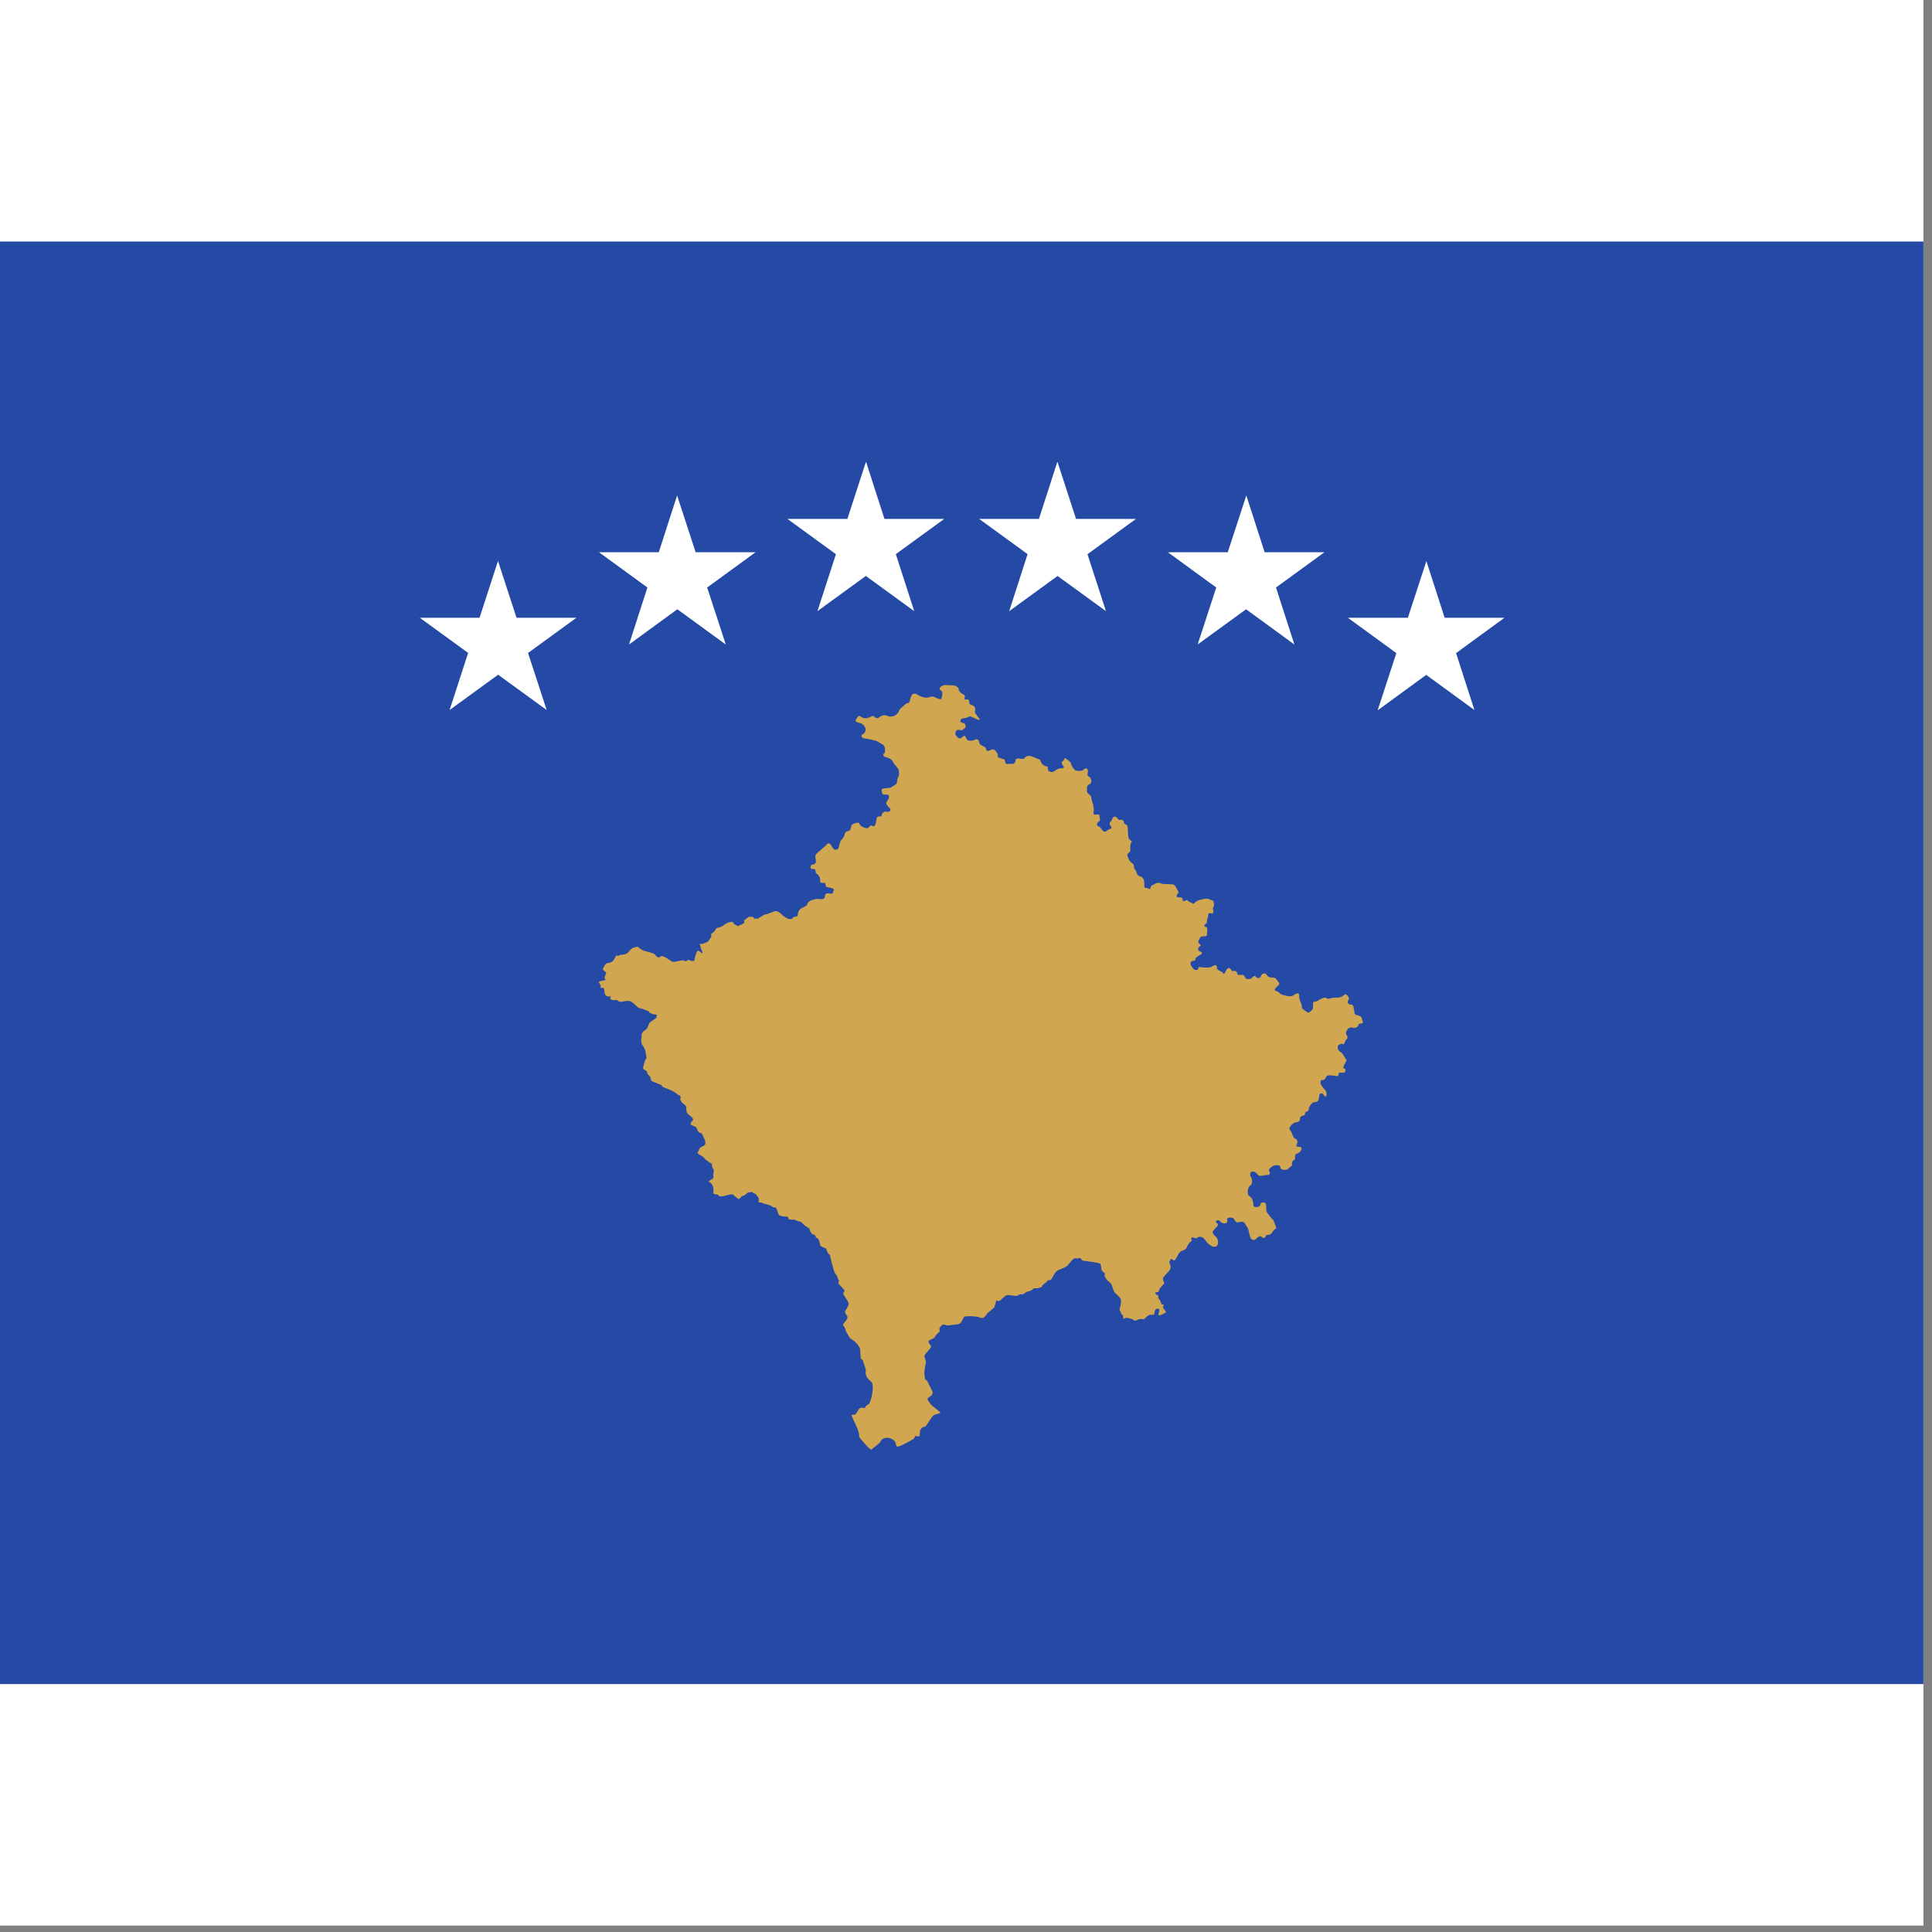 <svg width="75" height="75" viewBox="0 0 75 75" fill="none" xmlns="http://www.w3.org/2000/svg">
<rect x="0" y="0" width="75" height="75" fill="#808080" stroke="none"/>
<rect width="74.667" height="74.75" fill="white"/>
<g clip-path="url(#clip0_1_76332)">
<path d="M0 9.375H74.667V65.375H0V9.375Z" fill="#244AA5"/>
<path d="M29.517 35.602C29.517 35.602 29.657 35.508 29.703 35.497C29.762 35.497 29.937 35.427 29.937 35.427C29.937 35.427 30.053 35.368 30.112 35.368C30.182 35.368 30.298 35.438 30.345 35.497C30.38 35.555 30.578 35.66 30.578 35.66C30.578 35.66 30.718 35.707 30.753 35.66C30.777 35.613 30.835 35.578 30.905 35.578C30.963 35.578 30.975 35.52 30.975 35.473C30.975 35.427 30.998 35.368 31.045 35.31C31.103 35.252 31.197 35.217 31.197 35.217C31.197 35.217 31.337 35.158 31.348 35.077C31.372 34.995 31.5 34.937 31.582 34.925C31.663 34.925 31.582 34.878 31.792 34.902C31.99 34.925 32.025 34.855 32.025 34.797C32.037 34.738 32.025 34.68 32.153 34.68C32.282 34.703 32.34 34.703 32.34 34.633C32.34 34.563 32.457 34.517 32.258 34.47C32.048 34.412 32.072 34.458 32.048 34.353C32.048 34.272 32.048 34.283 31.92 34.272C31.78 34.26 31.85 34.19 31.838 34.12C31.827 34.05 31.792 34.003 31.768 33.968C31.733 33.922 31.663 33.922 31.663 33.852C31.663 33.782 31.652 33.735 31.582 33.735C31.5 33.735 31.465 33.735 31.465 33.677C31.465 33.607 31.488 33.56 31.558 33.56C31.64 33.56 31.675 33.49 31.675 33.42C31.652 33.35 31.652 33.198 31.652 33.198L31.757 33.082C31.757 33.082 32.06 32.837 32.083 32.79C32.107 32.743 32.212 32.708 32.258 32.802C32.305 32.895 32.328 32.918 32.375 32.965C32.41 33.012 32.527 32.977 32.55 32.93C32.573 32.883 32.585 32.708 32.655 32.615C32.725 32.533 32.772 32.487 32.783 32.405C32.795 32.323 32.842 32.265 32.923 32.265C32.993 32.265 33.04 32.16 33.04 32.102C33.04 32.043 33.087 31.985 33.18 31.962C33.273 31.95 33.332 31.892 33.367 31.985C33.402 32.078 33.437 32.067 33.495 32.102C33.565 32.137 33.658 32.172 33.705 32.137C33.763 32.09 33.787 32.02 33.857 32.055C33.927 32.102 33.973 32.055 33.997 31.973L34.032 31.752C34.032 31.752 34.043 31.693 34.16 31.693C34.277 31.693 34.195 31.623 34.253 31.577C34.323 31.53 34.323 31.483 34.405 31.507C34.487 31.542 34.615 31.472 34.557 31.39C34.487 31.32 34.347 31.203 34.428 31.11C34.51 31.017 34.545 30.877 34.463 30.853C34.382 30.842 34.253 30.865 34.242 30.783C34.23 30.69 34.195 30.62 34.3 30.608C34.393 30.597 34.557 30.597 34.615 30.55C34.662 30.503 34.825 30.468 34.825 30.34C34.825 30.2 34.872 30.188 34.895 30.107C34.907 30.037 34.907 29.873 34.837 29.803C34.767 29.722 34.673 29.617 34.662 29.57C34.638 29.523 34.58 29.453 34.475 29.418C34.382 29.395 34.288 29.372 34.288 29.302C34.288 29.22 34.358 29.313 34.358 29.115C34.358 28.917 34.23 28.882 34.23 28.882L34.032 28.765C34.032 28.765 33.682 28.672 33.588 28.672C33.495 28.672 33.378 28.578 33.483 28.508C33.6 28.45 33.623 28.333 33.588 28.252C33.542 28.17 33.518 28.1 33.367 28.065C33.215 28.03 33.18 27.995 33.25 27.902C33.308 27.82 33.332 27.75 33.413 27.82C33.483 27.878 33.623 27.902 33.728 27.855C33.845 27.808 33.88 27.762 33.938 27.82C33.985 27.867 34.055 27.913 34.137 27.843C34.218 27.762 34.37 27.75 34.44 27.785C34.498 27.832 34.673 27.82 34.72 27.785C34.767 27.762 34.883 27.668 34.883 27.633C34.883 27.598 34.953 27.493 35.012 27.458C35.082 27.412 35.163 27.295 35.233 27.295C35.303 27.295 35.327 27.213 35.327 27.178C35.327 27.12 35.385 27.015 35.397 26.98C35.397 26.945 35.537 26.887 35.63 26.98C35.735 27.038 35.863 27.073 35.863 27.073C35.863 27.073 35.98 27.097 36.062 27.073C36.099 27.051 36.141 27.039 36.184 27.039C36.227 27.039 36.27 27.051 36.307 27.073C36.412 27.143 36.54 27.143 36.54 27.143L36.575 26.992C36.575 26.945 36.598 26.852 36.54 26.817C36.493 26.782 36.423 26.735 36.528 26.653C36.645 26.583 36.645 26.595 36.75 26.595L37.007 26.607C37.088 26.607 37.217 26.688 37.217 26.758C37.217 26.828 37.275 26.875 37.333 26.922C37.403 26.957 37.485 26.992 37.45 27.062C37.438 27.12 37.438 27.178 37.52 27.155C37.602 27.143 37.625 27.19 37.625 27.26C37.625 27.318 37.648 27.353 37.742 27.377C37.812 27.4 37.858 27.458 37.858 27.517C37.858 27.575 37.835 27.622 37.858 27.68L37.975 27.843C37.975 27.843 38.127 28.018 37.928 27.925C37.742 27.843 37.695 27.808 37.637 27.808L37.52 27.867L37.368 27.89C37.298 27.89 37.228 28.03 37.345 28.053C37.45 28.077 37.485 28.1 37.485 28.193C37.485 28.287 37.45 28.252 37.392 28.31C37.345 28.38 37.298 28.333 37.205 28.333C37.112 28.333 37.088 28.415 37.088 28.485C37.088 28.555 37.123 28.555 37.158 28.602C37.205 28.672 37.275 28.683 37.345 28.625C37.403 28.567 37.462 28.52 37.497 28.637C37.543 28.753 37.602 28.753 37.672 28.753C37.753 28.753 37.788 28.753 37.858 28.707C37.917 28.672 37.998 28.707 38.01 28.812C38.033 28.905 38.092 28.928 38.162 28.963C38.232 28.998 38.278 29.022 38.278 29.08C38.302 29.15 38.337 29.173 38.407 29.138C38.477 29.092 38.582 29.068 38.628 29.127L38.733 29.267V29.395L39.002 29.488L39.025 29.605C39.025 29.64 39.072 29.675 39.142 29.652H39.328C39.328 29.652 39.422 29.617 39.422 29.535C39.422 29.465 39.457 29.442 39.538 29.442C39.597 29.442 39.748 29.5 39.783 29.418C39.83 29.348 39.947 29.325 40.04 29.36L40.39 29.5C40.39 29.5 40.355 29.5 40.437 29.628C40.518 29.757 40.67 29.757 40.67 29.757C40.67 29.757 40.67 29.873 40.705 29.92C40.728 29.967 40.857 29.99 40.915 29.943C40.985 29.897 41.078 29.827 41.16 29.827C41.242 29.827 41.3 29.827 41.3 29.78C41.3 29.733 41.218 29.698 41.218 29.617C41.218 29.535 41.3 29.547 41.312 29.465C41.323 29.395 41.405 29.465 41.463 29.512C41.522 29.558 41.58 29.605 41.58 29.652C41.58 29.71 41.697 29.885 41.755 29.908C41.825 29.932 42 29.943 42.058 29.885C42.105 29.815 42.245 29.792 42.233 29.943C42.222 30.095 42.187 30.107 42.28 30.153C42.373 30.2 42.397 30.387 42.315 30.433C42.233 30.48 42.198 30.492 42.198 30.573C42.198 30.655 42.175 30.76 42.245 30.807C42.315 30.865 42.362 30.9 42.362 30.947C42.362 31.005 42.432 31.227 42.432 31.227C42.432 31.227 42.478 31.448 42.455 31.495C42.455 31.553 42.42 31.635 42.537 31.623C42.653 31.612 42.688 31.612 42.688 31.705C42.688 31.798 42.735 31.845 42.665 31.88C42.595 31.927 42.548 32.043 42.618 32.067C42.688 32.09 42.735 32.137 42.758 32.183C42.77 32.23 42.875 32.323 42.945 32.265C43.015 32.218 43.027 32.195 43.085 32.183C43.132 32.172 43.178 32.137 43.12 32.067C43.073 32.008 43.05 31.95 43.108 31.903C43.167 31.868 43.19 31.752 43.19 31.752C43.19 31.752 43.272 31.635 43.365 31.752C43.458 31.868 43.482 31.822 43.54 31.822C43.598 31.822 43.633 31.88 43.633 31.938C43.633 32.008 43.773 31.997 43.773 32.09L43.797 32.44C43.797 32.44 43.797 32.568 43.878 32.615C43.96 32.673 43.948 32.685 43.902 32.732C43.867 32.802 43.878 32.907 43.878 32.965C43.878 33.023 43.902 33.023 43.843 33.082C43.773 33.128 43.738 33.198 43.785 33.268C43.82 33.338 43.808 33.385 43.913 33.478C44.03 33.56 44.018 33.595 44.018 33.665C44.018 33.723 44.123 33.817 44.123 33.875C44.123 33.933 44.205 34.015 44.275 34.027C44.345 34.038 44.415 34.143 44.415 34.213L44.427 34.435C44.427 34.435 44.427 34.47 44.497 34.47C44.578 34.47 44.637 34.563 44.66 34.47C44.683 34.353 44.777 34.353 44.823 34.318C44.87 34.283 44.987 34.248 45.045 34.283C45.103 34.318 45.162 34.318 45.22 34.318L45.523 34.33C45.523 34.33 45.593 34.33 45.64 34.423C45.675 34.517 45.792 34.633 45.733 34.68C45.663 34.738 45.663 34.832 45.733 34.832C45.803 34.832 45.908 34.832 45.908 34.89C45.908 34.96 45.908 35.007 45.99 34.972C46.048 34.937 46.095 34.925 46.118 34.972C46.153 35.018 46.2 35.018 46.27 35.053C46.34 35.1 46.363 35.065 46.41 35.018C46.445 34.972 46.608 34.925 46.608 34.925C46.608 34.925 46.818 34.867 46.9 34.89L47.098 34.972C47.098 34.972 47.145 35.088 47.122 35.17C47.098 35.24 47.063 35.228 47.098 35.345C47.122 35.462 47.063 35.462 47.017 35.462C46.958 35.438 46.9 35.438 46.9 35.543C46.9 35.637 46.853 35.66 46.853 35.753C46.853 35.847 46.853 35.823 46.795 35.87C46.748 35.905 46.725 35.963 46.807 35.987C46.888 35.987 46.865 36.08 46.865 36.127L46.853 36.29C46.853 36.29 46.853 36.348 46.772 36.348C46.69 36.348 46.597 36.348 46.585 36.407C46.562 36.465 46.468 36.558 46.55 36.628C46.643 36.687 46.62 36.722 46.562 36.745C46.515 36.78 46.468 36.897 46.585 36.932C46.69 36.978 46.678 37.013 46.608 37.06C46.538 37.107 46.41 37.153 46.41 37.223C46.41 37.293 46.375 37.293 46.293 37.305C46.212 37.317 46.177 37.422 46.27 37.538C46.363 37.667 46.387 37.655 46.457 37.655C46.527 37.655 46.527 37.538 46.527 37.538L46.818 37.562C46.888 37.562 46.982 37.562 47.04 37.527C47.098 37.48 47.238 37.422 47.238 37.527C47.238 37.643 47.273 37.643 47.332 37.678C47.402 37.737 47.413 37.69 47.472 37.772C47.53 37.842 47.542 37.772 47.588 37.69C47.623 37.608 47.705 37.527 47.775 37.62C47.833 37.725 47.833 37.69 47.915 37.69C47.997 37.69 48.032 37.737 48.032 37.795C48.032 37.853 48.102 37.853 48.207 37.842C48.3 37.842 48.312 37.9 48.347 37.958C48.382 38.017 48.405 38.005 48.463 38.005C48.51 38.005 48.568 38.005 48.603 37.958C48.65 37.912 48.697 37.842 48.755 37.923C48.813 37.993 48.918 37.982 48.942 37.9C48.977 37.807 49.093 37.737 49.163 37.83C49.233 37.935 49.28 37.935 49.35 37.947C49.42 37.947 49.513 37.947 49.548 38.017C49.595 38.087 49.723 38.18 49.63 38.25C49.537 38.332 49.432 38.425 49.513 38.46C49.587 38.478 49.652 38.519 49.7 38.577C49.758 38.623 49.933 38.658 50.015 38.67C50.097 38.67 50.155 38.693 50.248 38.612C50.353 38.542 50.447 38.542 50.435 38.647C50.423 38.74 50.47 38.857 50.47 38.857C50.47 38.857 50.54 39.02 50.54 39.078C50.54 39.137 50.528 39.148 50.657 39.23C50.773 39.3 50.75 39.347 50.855 39.277C50.948 39.207 50.972 39.16 50.972 39.102V38.903C50.972 38.903 51.112 38.88 51.158 38.845C51.217 38.798 51.427 38.693 51.485 38.74C51.543 38.787 51.602 38.775 51.66 38.752C51.718 38.728 51.823 38.728 51.882 38.728C51.928 38.728 52.022 38.74 52.138 38.658C52.243 38.565 52.243 38.588 52.313 38.658C52.372 38.717 52.372 38.787 52.337 38.845C52.29 38.892 52.337 38.997 52.43 38.997C52.523 38.997 52.547 39.055 52.547 39.113L52.582 39.312C52.582 39.358 52.582 39.393 52.745 39.428C52.885 39.463 52.862 39.545 52.885 39.615C52.92 39.673 52.92 39.732 52.838 39.732C52.757 39.732 52.722 39.767 52.722 39.825C52.698 39.883 52.582 39.907 52.582 39.907L52.465 39.883C52.465 39.883 52.372 39.883 52.337 39.93C52.29 39.988 52.22 40.082 52.267 40.163C52.325 40.257 52.325 40.303 52.267 40.35C52.22 40.385 52.185 40.572 52.138 40.537C52.08 40.49 52.022 40.537 51.963 40.572C51.905 40.595 51.917 40.77 52.022 40.828C52.138 40.898 52.162 40.98 52.162 40.98L52.278 41.167C52.278 41.167 52.243 41.202 52.22 41.272C52.185 41.33 52.103 41.458 52.185 41.482C52.267 41.505 52.232 41.645 52.15 41.645C52.068 41.645 51.975 41.598 51.963 41.703C51.952 41.808 51.905 41.773 51.823 41.762C51.742 41.762 51.543 41.703 51.485 41.797C51.427 41.902 51.415 41.937 51.322 41.925C51.228 41.925 51.263 42.077 51.298 42.135L51.415 42.287C51.415 42.287 51.497 42.345 51.497 42.473C51.497 42.59 51.438 42.59 51.38 42.497C51.333 42.415 51.228 42.427 51.217 42.52C51.205 42.625 51.182 42.777 51.1 42.777C50.995 42.777 50.96 42.8 50.913 42.847C50.878 42.893 50.808 42.987 50.808 43.033C50.808 43.08 50.797 43.138 50.727 43.15C50.657 43.162 50.645 43.29 50.645 43.29C50.645 43.29 50.482 43.325 50.47 43.383C50.458 43.442 50.482 43.547 50.353 43.558C50.301 43.565 50.251 43.582 50.206 43.611C50.162 43.639 50.124 43.677 50.097 43.722C50.05 43.78 50.038 43.838 50.097 43.897C50.155 43.955 50.19 44.153 50.26 44.188C50.318 44.223 50.377 44.247 50.365 44.34C50.353 44.445 50.272 44.515 50.377 44.515C50.493 44.515 50.552 44.538 50.517 44.632C50.47 44.713 50.47 44.725 50.4 44.76C50.307 44.807 50.272 44.807 50.272 44.9C50.272 44.993 50.295 45.005 50.225 45.04C50.155 45.075 50.155 45.122 50.155 45.203C50.155 45.285 50.132 45.25 50.05 45.332C49.968 45.425 49.863 45.425 49.793 45.402C49.723 45.378 49.712 45.378 49.7 45.297C49.688 45.227 49.572 45.227 49.502 45.238C49.432 45.238 49.338 45.32 49.338 45.32C49.338 45.32 49.222 45.402 49.268 45.46C49.327 45.518 49.292 45.623 49.198 45.612C49.105 45.6 48.895 45.705 48.825 45.6C48.755 45.483 48.568 45.413 48.533 45.565C48.51 45.705 48.615 45.693 48.603 45.845C48.603 45.997 48.568 45.997 48.51 46.043C48.463 46.09 48.463 46.137 48.44 46.195C48.44 46.253 48.417 46.393 48.51 46.44C48.603 46.498 48.65 46.627 48.65 46.708C48.65 46.778 48.65 46.86 48.743 46.86C48.837 46.86 48.918 46.837 48.93 46.755C48.942 46.673 49.128 46.615 49.152 46.79C49.152 46.965 49.152 47.058 49.233 47.128C49.292 47.198 49.35 47.303 49.408 47.338C49.455 47.373 49.548 47.688 49.548 47.688C49.42 47.723 49.385 47.898 49.303 47.922C49.257 47.945 49.198 47.922 49.152 47.957C49.128 47.992 49.128 48.038 49.082 48.05C48.977 48.097 49 47.945 48.872 48.003C48.767 48.05 48.755 48.178 48.603 48.12C48.522 48.097 48.475 47.77 48.452 47.7L48.323 47.49C48.23 47.35 48.055 47.49 47.997 47.443C47.903 47.385 47.938 47.28 47.798 47.268C47.518 47.245 47.717 47.443 47.6 47.478C47.367 47.56 47.367 47.268 47.203 47.408C47.145 47.455 47.32 47.49 47.273 47.572C47.238 47.642 47.075 47.758 47.075 47.84C47.098 47.957 47.215 47.992 47.25 48.073C47.367 48.342 47.192 48.517 46.935 48.307C46.795 48.202 46.76 47.992 46.55 48.015C46.492 48.015 46.48 48.062 46.433 48.073C46.375 48.073 46.34 48.027 46.282 48.038C46.2 48.073 46.282 48.132 46.258 48.178C46.258 48.178 46.142 48.26 46.142 48.295C46.072 48.365 46.095 48.435 46.002 48.505C45.932 48.563 45.873 48.528 45.792 48.622C45.71 48.703 45.698 48.843 45.593 48.925C45.535 48.972 45.5 48.797 45.43 48.913L45.407 48.96C45.383 48.995 45.383 49.007 45.407 49.042C45.547 49.322 45.243 49.415 45.15 49.613C45.115 49.695 45.22 49.765 45.185 49.835L45.01 50.033C45.01 50.057 44.987 50.127 44.963 50.15C44.94 50.173 44.847 50.15 44.847 50.197C44.847 50.243 44.94 50.278 44.963 50.302C44.987 50.337 44.94 50.383 44.963 50.395C45.103 50.547 45.022 50.5 45.092 50.628C45.103 50.652 45.15 50.617 45.173 50.663C45.185 50.71 45.127 50.71 45.15 50.757C45.15 50.78 45.267 50.92 45.267 50.92C45.267 50.967 45.057 51.06 45.01 51.06C44.882 51.06 45.127 50.803 44.917 50.803C44.823 50.803 44.812 51.002 44.8 51.037H44.683C44.543 51.037 44.45 51.2 44.403 51.212C44.368 51.223 44.287 51.188 44.228 51.212C44.182 51.212 44.112 51.27 44.065 51.27C44.03 51.27 44.018 51.247 43.983 51.223C43.925 51.188 43.808 51.177 43.75 51.153C43.703 51.153 43.633 51.2 43.61 51.188C43.575 51.165 43.645 51.072 43.54 51.025L43.458 50.827C43.493 50.71 43.528 50.593 43.517 50.465C43.493 50.337 43.283 50.232 43.237 50.115C43.202 50.045 43.167 49.835 43.085 49.788C42.996 49.72 42.924 49.632 42.875 49.532C42.875 49.508 42.91 49.462 42.875 49.415C42.84 49.38 42.782 49.357 42.758 49.298C42.747 49.252 42.758 49.088 42.7 49.053C42.642 49.018 42.233 48.96 42.117 48.948C42.07 48.948 42.035 48.948 42 48.913L41.93 48.832L41.813 48.855C41.778 48.855 41.72 48.832 41.697 48.855C41.568 48.937 41.533 49.053 41.405 49.158C41.277 49.252 41.137 49.252 41.008 49.357C40.927 49.427 40.868 49.602 40.787 49.683C40.752 49.718 40.705 49.683 40.693 49.695C40.623 49.777 40.53 49.835 40.46 49.905C40.448 49.928 40.46 49.952 40.437 49.963L40.285 50.01H40.145C40.087 50.033 40.087 50.103 39.853 50.15L39.795 50.185L39.725 50.243H39.62C39.562 50.243 39.527 50.302 39.48 50.302C39.363 50.325 39.153 50.243 39.06 50.29C39.002 50.302 38.85 50.488 38.792 50.5C38.757 50.512 38.722 50.5 38.675 50.488L38.605 50.745L38.325 50.99C38.29 51.025 38.278 51.072 38.232 51.107C38.208 51.142 38.162 51.165 38.115 51.165C38.068 51.165 37.987 51.118 37.928 51.118C37.835 51.095 37.543 51.083 37.462 51.107C37.357 51.118 37.392 51.387 37.158 51.41L36.773 51.457C36.762 51.457 36.68 51.41 36.598 51.422C36.563 51.433 36.47 51.538 36.47 51.562V51.62L36.493 51.667C36.447 51.725 36.33 51.818 36.295 51.9L36.248 51.947C36.225 51.97 36.062 52.028 36.05 52.052C36.015 52.145 36.167 52.238 36.143 52.273C36.108 52.39 35.945 52.507 35.887 52.623C35.875 52.67 35.945 52.822 35.945 52.868C35.922 53.02 35.875 53.207 35.887 53.347L35.91 53.545L35.992 53.603L36.202 54.023C36.237 54.28 35.852 54.187 36.085 54.443C36.108 54.49 36.132 54.525 36.178 54.56L36.505 54.828C36.505 54.875 36.272 54.91 36.237 54.945C36.12 55.062 36.038 55.248 35.933 55.365C35.863 55.423 35.817 55.353 35.723 55.517C35.7 55.575 35.723 55.703 35.688 55.75C35.63 55.797 35.595 55.727 35.537 55.75C35.513 55.75 35.502 55.832 35.478 55.843C35.42 55.902 34.872 56.193 34.825 56.158C34.802 56.147 34.767 56.053 34.767 56.03C34.767 55.995 34.72 55.925 34.697 55.913C34.557 55.797 34.347 55.762 34.207 55.913C34.172 55.948 34.172 56.007 34.125 56.03L33.892 56.217L33.833 56.275C33.775 56.275 33.647 56.123 33.6 56.077C33.553 56.007 33.367 55.843 33.355 55.762C33.355 55.482 33.133 55.19 33.052 54.922H33.18C33.332 54.817 33.297 54.572 33.565 54.665C33.6 54.618 33.6 54.572 33.658 54.548C33.682 54.525 33.728 54.513 33.74 54.49C33.833 54.35 33.938 53.813 33.845 53.673C33.763 53.557 33.67 53.557 33.612 53.358C33.588 53.3 33.612 53.242 33.612 53.172L33.495 52.81C33.472 52.775 33.413 52.752 33.413 52.728L33.39 52.367C33.308 52.11 32.993 51.958 32.982 51.923L32.865 51.725C32.818 51.643 32.818 51.608 32.795 51.538C32.783 51.503 32.725 51.468 32.725 51.433C32.725 51.363 32.912 51.235 32.9 51.118C32.9 51.083 32.783 50.967 32.807 50.908C32.83 50.838 32.947 50.698 32.947 50.617C32.947 50.523 32.76 50.313 32.737 50.22C32.725 50.162 32.807 50.127 32.783 50.092C32.76 50.045 32.573 49.87 32.55 49.823C32.515 49.788 32.608 49.742 32.55 49.672C32.48 49.613 32.538 49.625 32.515 49.578C32.492 49.52 32.433 49.462 32.398 49.403C32.375 49.345 32.212 48.762 32.223 48.727C32.188 48.692 32.142 48.657 32.118 48.61L32.072 48.47C32.072 48.47 31.885 48.412 31.85 48.353C31.827 48.318 31.815 48.167 31.768 48.097C31.745 48.062 31.71 48.073 31.687 48.05C31.663 48.027 31.663 47.992 31.652 47.968C31.593 47.898 31.488 47.968 31.418 47.688C31.302 47.618 31.22 47.572 31.138 47.478L31.092 47.432C31.022 47.408 30.917 47.397 30.858 47.35C30.823 47.35 30.648 47.35 30.625 47.327L30.578 47.233C30.485 47.222 30.322 47.233 30.24 47.163C30.182 47.105 30.17 46.837 30.053 46.872C30.038 46.867 30.022 46.867 30.007 46.872C29.925 46.755 29.668 46.755 29.563 46.685C29.54 46.673 29.447 46.685 29.447 46.662L29.458 46.51L29.33 46.347C29.225 46.323 29.26 46.312 29.213 46.277C29.038 46.277 29.015 46.3 28.91 46.393C28.887 46.417 28.828 46.428 28.793 46.44C28.735 46.475 28.723 46.58 28.642 46.533L28.572 46.475C28.525 46.428 28.502 46.452 28.478 46.382C28.338 46.3 27.953 46.557 27.872 46.382C27.802 46.347 27.755 46.382 27.697 46.335C27.673 46.312 27.778 45.985 27.498 45.868L27.685 45.74C27.708 45.705 27.685 45.647 27.685 45.623C27.685 45.565 27.72 45.46 27.708 45.425C27.708 45.39 27.662 45.355 27.65 45.308C27.627 45.273 27.65 45.215 27.627 45.168L27.533 45.122C27.463 45.063 27.393 45.028 27.335 44.958L27.288 44.9C27.242 44.865 27.078 44.807 27.078 44.737C27.078 44.713 27.125 44.702 27.125 44.678C27.137 44.643 27.125 44.608 27.16 44.585C27.23 44.468 27.405 44.527 27.382 44.328C27.37 44.235 27.3 44.165 27.288 44.072C27.253 44.048 27.253 44.013 27.23 43.99C27.055 43.978 27.078 43.803 27.02 43.757C26.845 43.64 26.705 43.71 26.903 43.477C26.927 43.395 26.728 43.267 26.693 43.232C26.623 43.162 26.658 43.01 26.623 42.94C26.623 42.905 26.495 42.835 26.46 42.788L26.402 42.672V42.66C26.437 42.625 26.425 42.567 26.402 42.543C26.39 42.508 26.332 42.52 26.32 42.497C26.157 42.357 25.97 42.287 25.748 42.205C25.69 42.182 25.713 42.135 25.655 42.112L25.305 41.972C25.282 41.972 25.258 41.843 25.235 41.797L25.13 41.68C25.13 41.563 25.06 41.563 24.967 41.493V41.423L25.037 41.178C25.048 41.132 25.107 41.085 25.095 41.038L25.048 40.77C24.955 40.537 24.85 40.56 24.908 40.245C24.908 40.175 24.897 40.14 24.943 40.082L24.967 40.047L25.107 39.942C25.153 39.872 25.188 39.72 25.247 39.673L25.457 39.533C25.48 39.51 25.503 39.428 25.492 39.393C25.445 39.37 25.398 39.382 25.352 39.37C25.328 39.37 25.27 39.323 25.223 39.323C25.212 39.3 25.188 39.288 25.188 39.265L25.165 39.242C25.107 39.242 25.048 39.207 25.002 39.183C24.943 39.16 24.862 39.16 24.803 39.125C24.687 39.067 24.57 38.892 24.465 38.868C24.325 38.833 24.232 38.88 24.092 38.892C24.01 38.892 24.01 38.845 23.94 38.822C23.847 38.787 23.917 38.868 23.707 38.798C23.672 38.775 23.707 38.705 23.707 38.682H23.59C23.427 38.635 23.485 38.472 23.438 38.367C23.427 38.343 23.345 38.343 23.322 38.343C23.298 38.343 23.298 38.32 23.298 38.32L23.322 38.308C23.345 38.262 23.24 38.145 23.24 38.122C23.252 38.087 23.473 38.052 23.497 38.052C23.508 38.017 23.485 37.993 23.473 37.97C23.473 37.912 23.508 37.83 23.532 37.772V37.748C23.462 37.713 23.45 37.667 23.392 37.632C23.392 37.597 23.427 37.585 23.438 37.55C23.543 37.258 23.707 37.492 23.847 37.223C23.858 37.2 23.905 37.142 23.917 37.095H23.94C23.963 37.095 24.01 37.118 24.033 37.095C24.057 37.072 24.092 37.072 24.127 37.06H24.185C24.442 37.013 24.383 36.92 24.535 36.815C24.582 36.78 24.698 36.768 24.745 36.745C24.803 36.78 24.885 36.862 24.99 36.908C25.072 36.932 25.34 36.99 25.387 37.025C25.445 37.048 25.457 37.118 25.503 37.142C25.655 37.235 25.562 37.095 25.713 37.118C25.865 37.153 25.982 37.282 26.122 37.34L26.238 37.328C26.273 37.317 26.507 37.27 26.53 37.282L26.623 37.317C26.658 37.328 26.682 37.258 26.717 37.258C26.81 37.282 26.81 37.317 26.95 37.305C26.95 37.305 27.02 36.92 27.09 36.908C27.125 36.897 27.23 36.99 27.253 37.002C27.3 37.013 27.253 36.92 27.253 36.92C27.23 36.885 27.16 36.652 27.172 36.628C27.172 36.628 27.23 36.652 27.265 36.64C27.335 36.617 27.44 36.593 27.498 36.535L27.615 36.36C27.627 36.337 27.592 36.267 27.615 36.243L27.72 36.173C27.767 36.127 27.767 36.057 27.837 36.022C28.07 35.998 28.152 35.812 28.373 35.788H28.443L28.49 35.858C28.49 35.87 28.642 35.963 28.665 35.952C28.688 35.952 28.7 35.917 28.723 35.905C28.758 35.917 28.887 35.847 28.898 35.8C28.898 35.8 28.875 35.765 28.887 35.73C28.945 35.678 29.007 35.631 29.073 35.59H29.237C29.26 35.613 29.26 35.66 29.295 35.66H29.435C29.458 35.66 29.47 35.602 29.517 35.602Z" fill="#D0A650"/>
<path d="M41.055 17.938L42.933 23.725L38.01 20.143H44.1L39.177 23.725L41.043 17.938H41.055Z" fill="white"/>
<path d="M48.382 19.233L50.248 25.02L45.337 21.438H51.415L46.492 25.02L48.382 19.233Z" fill="white"/>
<path d="M55.37 21.777L57.237 27.563L52.325 23.982H58.403L53.48 27.575L55.37 21.788V21.777Z" fill="white"/>
<path d="M33.612 17.938L31.733 23.725L36.657 20.143H30.567L35.49 23.725L33.623 17.938H33.612Z" fill="white"/>
<path d="M26.285 19.233L24.418 25.02L29.33 21.438H23.252L28.175 25.02L26.285 19.233Z" fill="white"/>
<path d="M19.332 21.777L21.222 27.563L16.298 23.982H22.377L17.453 27.563L19.332 21.777Z" fill="white"/>
</g>
<defs>
<clipPath id="clip0_1_76332">
<rect width="74.667" height="56" fill="white" transform="translate(0 9.375)"/>
</clipPath>
</defs>
</svg>
